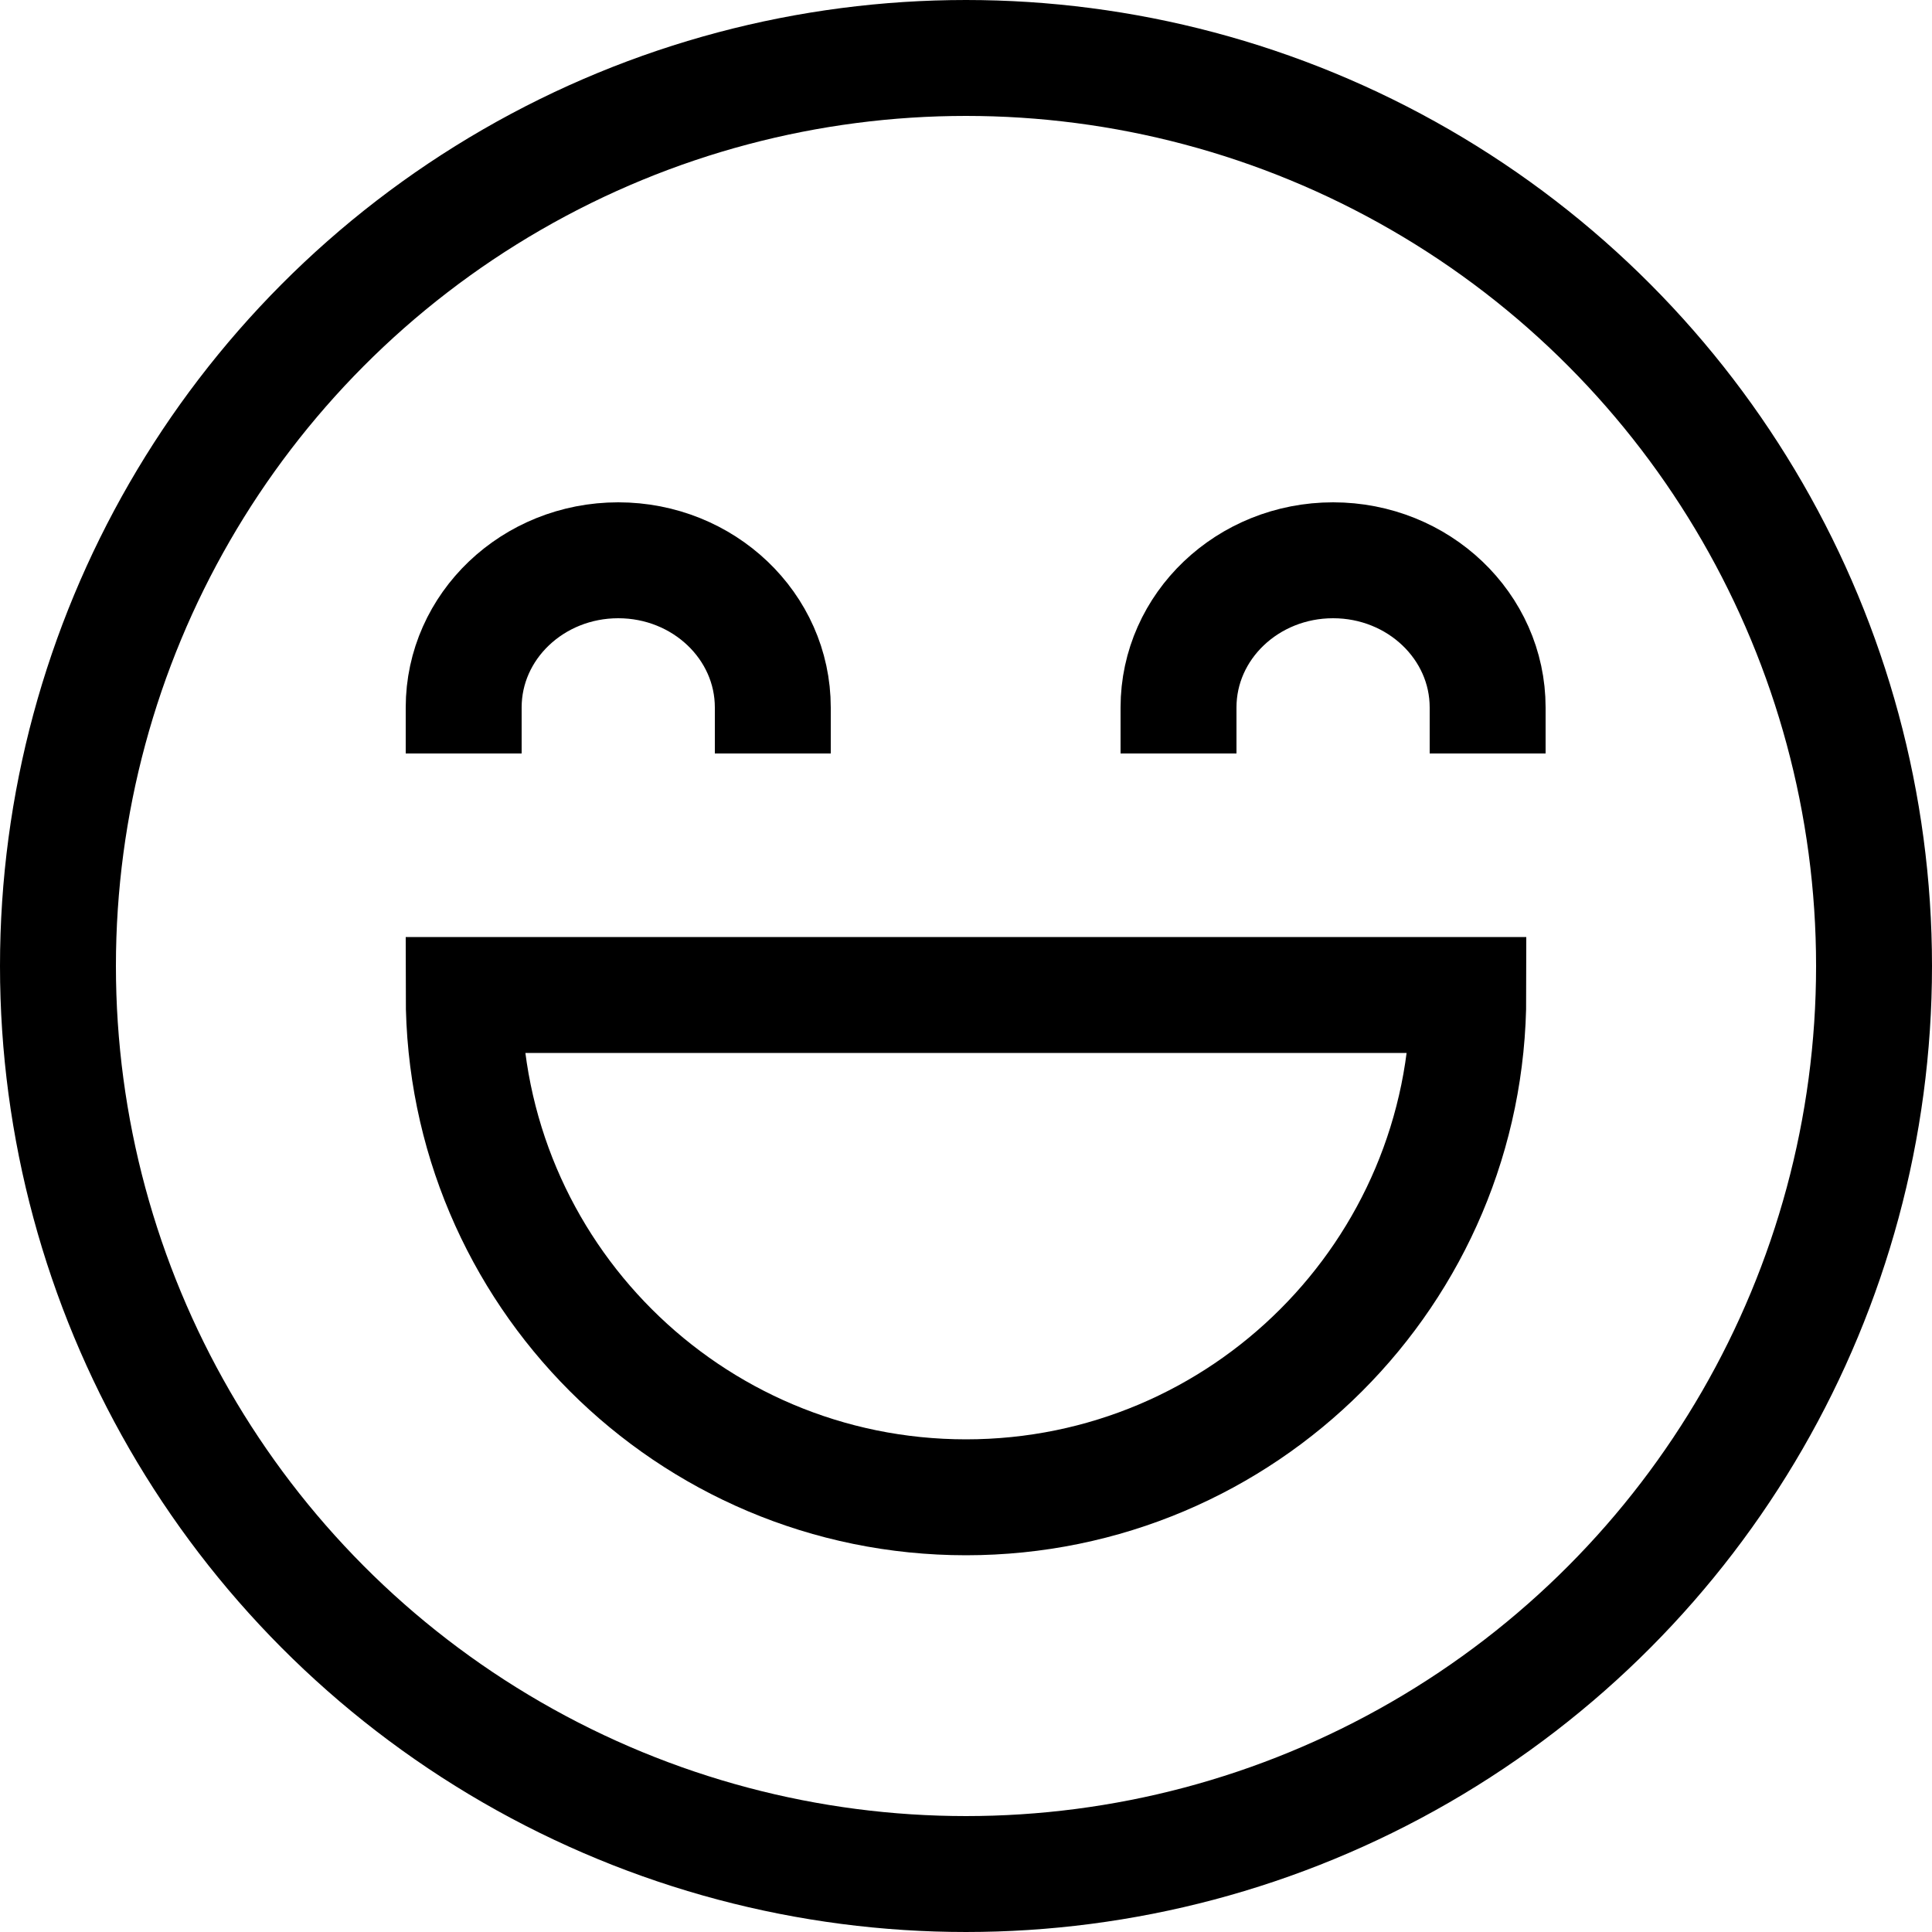 <svg viewBox="0 0 100 100" fill="none" xmlns="http://www.w3.org/2000/svg">
    <circle cx="50" cy="50" r="47" stroke="currentColor" stroke-width="6"/>
    <path stroke="currentColor" stroke-width="6" d="M24 39V36.619C24 32.411 27.582 29 32 29C36.418 29 40 32.411 40 36.619V39" />
    <path stroke="currentColor" stroke-width="6" d="M61 39V36.619C61 32.411 64.582 29 69 29C73.418 29 77 32.411 77 36.619V39" />
    <path stroke="currentColor" stroke-width="6" d="M50 77.5C64.359 77.5 76 65.859 76 51.5H24C24 65.859 35.641 77.5 50 77.5Z" />
</svg>
